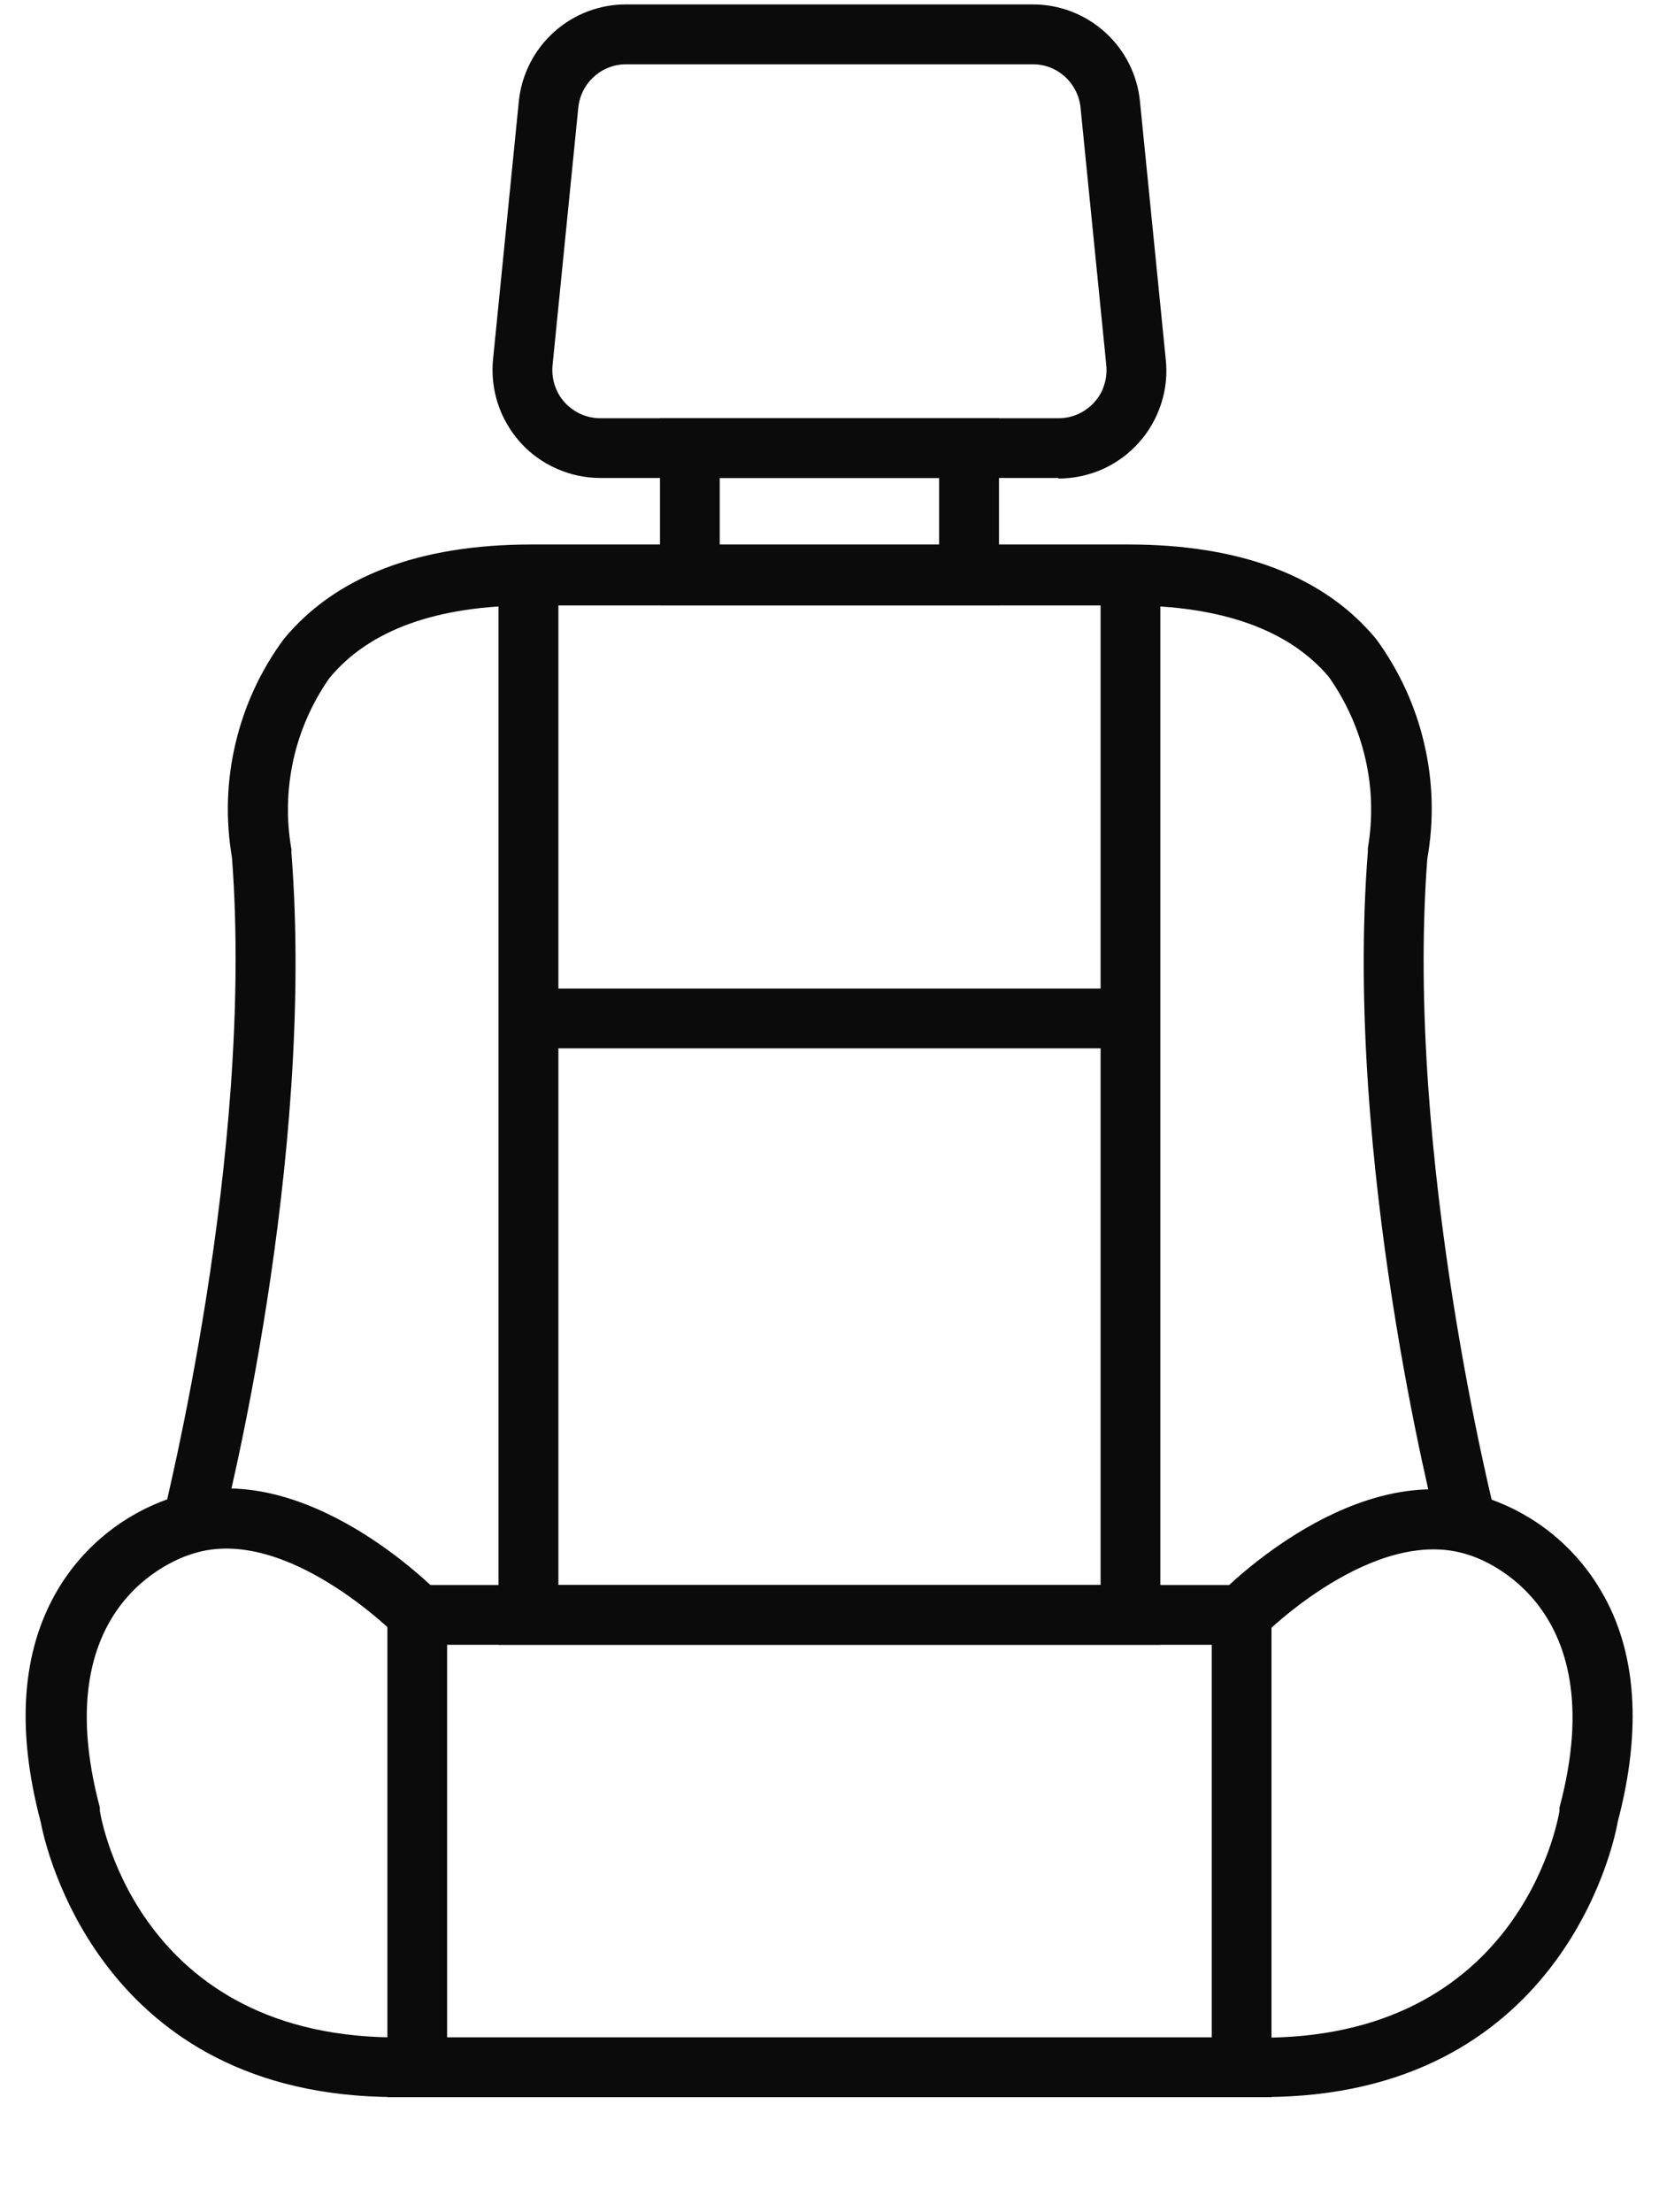 <svg width="12" height="16" viewBox="0 0 12 16" fill="none" xmlns="http://www.w3.org/2000/svg">
<path d="M9.197 15.168H2.802V11.464H9.197V15.168ZM3.234 14.735H8.765V11.896H3.234V14.735Z" fill="#0B0B0B"/>
<path d="M9.137 15.167H8.973L8.99 14.735C10.981 14.815 11.269 13.167 11.28 13.098V13.074C11.686 11.561 10.657 11.254 10.614 11.243C9.939 11.027 9.139 11.825 9.133 11.833L8.821 11.531C8.862 11.489 9.807 10.532 10.735 10.828C11.09 10.941 11.391 11.182 11.58 11.505C11.837 11.937 11.879 12.506 11.701 13.178C11.671 13.36 11.271 15.167 9.137 15.167ZM2.862 15.167C0.728 15.167 0.328 13.36 0.294 13.176C0.116 12.504 0.157 11.941 0.415 11.502C0.607 11.175 0.916 10.932 1.28 10.821C2.196 10.527 3.139 11.487 3.18 11.528L2.869 11.831C2.869 11.831 2.071 11.023 1.399 11.236C1.344 11.252 0.317 11.55 0.722 13.072V13.096C0.733 13.165 1.018 14.813 3.011 14.733L3.029 15.165L2.862 15.167Z" fill="#0B0B0B"/>
<path d="M10.4 11.06C10.372 10.952 9.719 8.387 9.894 6.16V6.134C9.931 5.919 9.925 5.699 9.876 5.487C9.827 5.274 9.737 5.073 9.611 4.895C9.325 4.556 8.837 4.379 8.162 4.379H3.838C3.159 4.379 2.67 4.556 2.383 4.904C2.258 5.082 2.169 5.284 2.122 5.496C2.075 5.709 2.07 5.928 2.108 6.143V6.169C2.283 8.396 1.63 10.96 1.602 11.068L1.183 10.96C1.183 10.934 1.842 8.366 1.678 6.203C1.631 5.928 1.639 5.647 1.704 5.375C1.768 5.103 1.886 4.848 2.052 4.623C2.426 4.169 3.029 3.938 3.844 3.938H8.162C8.977 3.938 9.58 4.169 9.955 4.623C10.12 4.849 10.239 5.106 10.302 5.38C10.366 5.653 10.373 5.936 10.324 6.212C10.16 8.374 10.811 10.934 10.819 10.969L10.4 11.06Z" fill="#0B0B0B"/>
<path d="M8.393 11.896H3.606V4.162H4.039V11.464H7.961V4.162H8.393V11.896Z" fill="#0B0B0B"/>
<path d="M3.822 7.15H8.177V7.582H3.822V7.15ZM7.226 4.378H4.774V3.024H7.226V4.378ZM5.206 3.946H6.793V3.457H5.206V3.946Z" fill="#0B0B0B"/>
<path d="M7.656 3.457H4.343C4.234 3.457 4.125 3.434 4.025 3.389C3.925 3.345 3.835 3.28 3.762 3.198C3.689 3.116 3.634 3.02 3.6 2.916C3.567 2.812 3.555 2.701 3.567 2.592L3.753 0.731C3.773 0.538 3.864 0.36 4.008 0.231C4.151 0.102 4.338 0.031 4.531 0.032H7.468C7.662 0.031 7.85 0.103 7.994 0.234C8.138 0.364 8.228 0.544 8.246 0.737L8.432 2.597C8.444 2.706 8.433 2.816 8.399 2.92C8.365 3.025 8.31 3.121 8.237 3.202C8.164 3.284 8.074 3.349 7.974 3.394C7.874 3.438 7.765 3.461 7.656 3.461V3.457ZM4.531 0.465C4.445 0.464 4.361 0.496 4.297 0.554C4.232 0.612 4.192 0.692 4.183 0.778L3.997 2.64C3.992 2.688 3.997 2.738 4.012 2.784C4.027 2.831 4.051 2.874 4.084 2.91C4.117 2.946 4.157 2.975 4.201 2.995C4.246 3.015 4.295 3.025 4.343 3.025H7.656C7.705 3.025 7.753 3.015 7.798 2.995C7.842 2.975 7.882 2.946 7.915 2.91C7.948 2.874 7.973 2.831 7.987 2.784C8.002 2.738 8.007 2.688 8.002 2.64L7.816 0.78C7.808 0.694 7.767 0.613 7.703 0.555C7.639 0.496 7.555 0.464 7.468 0.465H4.531Z" fill="#0B0B0B"/>
</svg>
